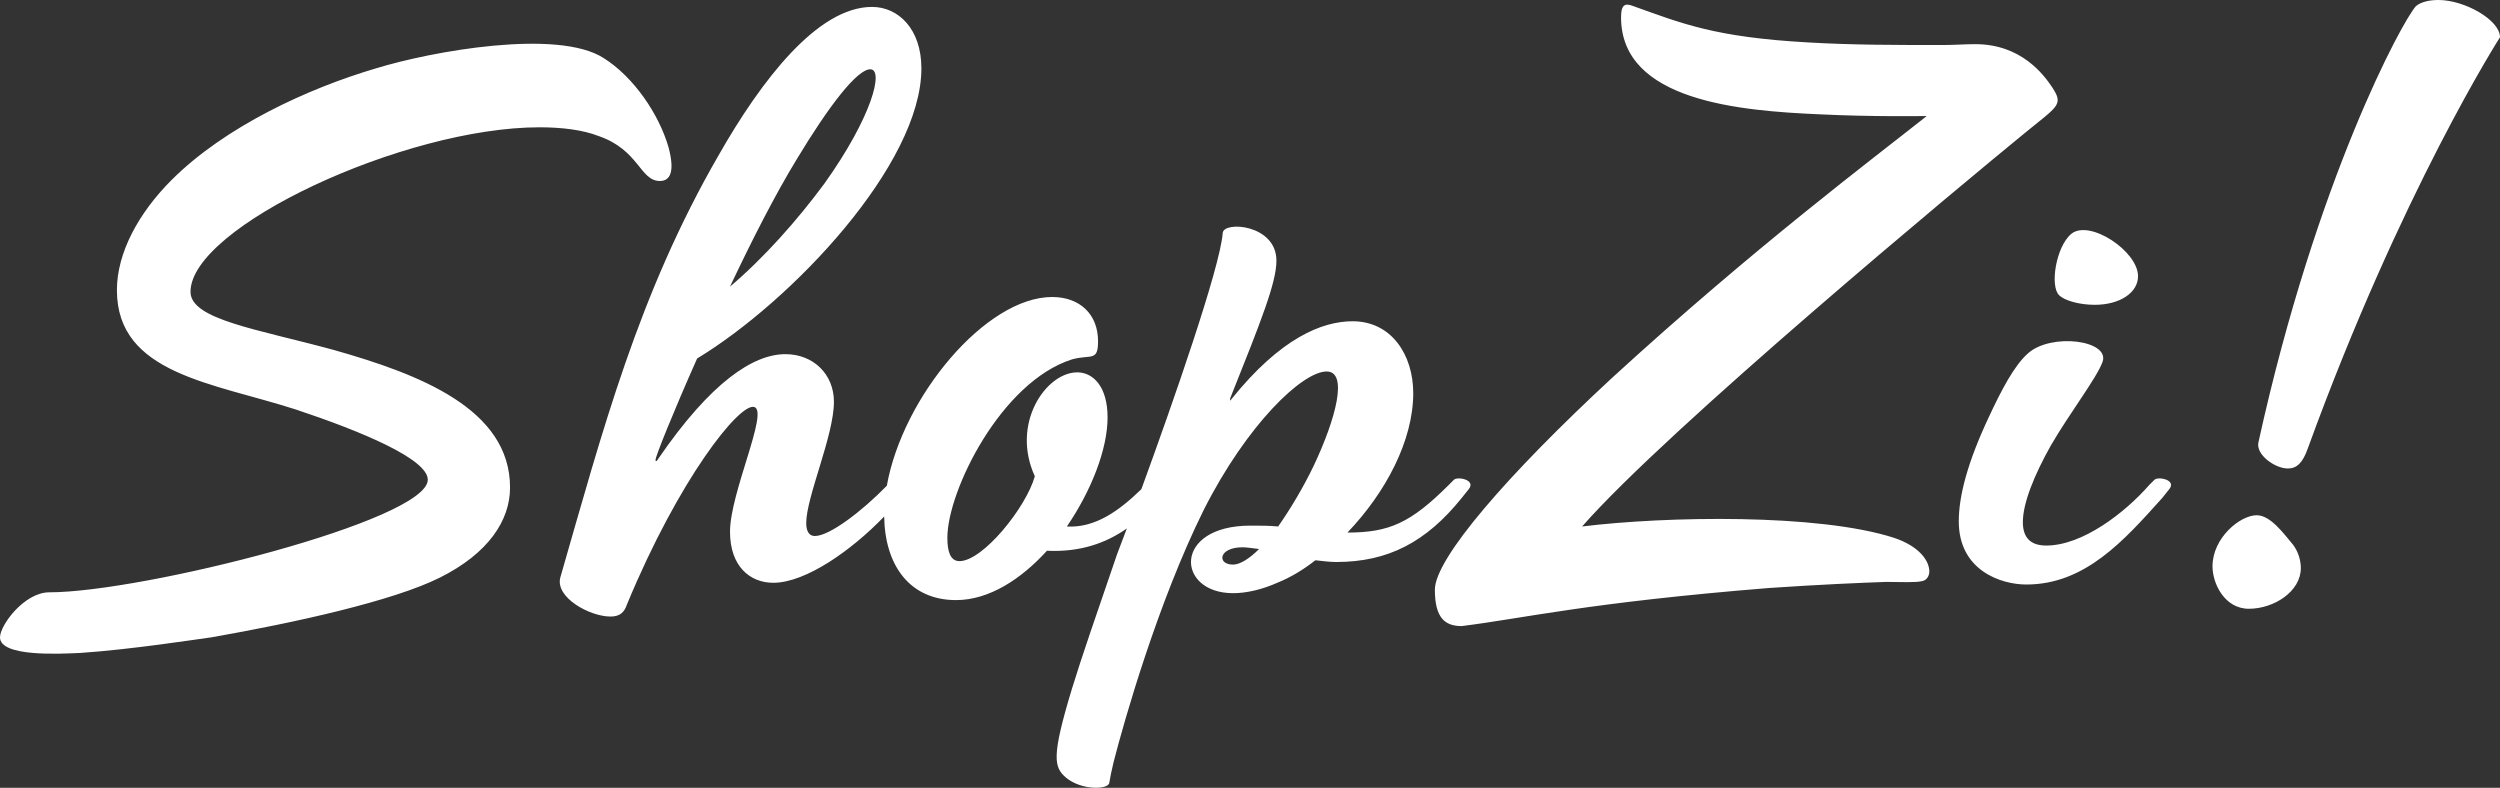 <?xml version="1.0" encoding="utf-8"?>
<!-- Generator: Adobe Illustrator 21.0.0, SVG Export Plug-In . SVG Version: 6.00 Build 0)  -->
<svg version="1.1" id="Layer_1" xmlns="http://www.w3.org/2000/svg" xmlns:xlink="http://www.w3.org/1999/xlink" x="0px" y="0px"
	 viewBox="0 0 739.06 232.888" style="enable-background:new 0 0 739.06 232.888;" xml:space="preserve">
<rect x="0" y="0" width="739.06" height="232.888" fill="#333333" stroke="none"/>
<style type="text/css">
	.st0{fill:#FFFFFF;}
</style>
<path class="st0" d="M395.001,166.142c-1.792,0-3.84-0.257-6.144-0.513c-3.584,2.816-7.424,5.12-11.264,6.656
	c-4.608,2.048-9.216,3.072-13.056,3.072c-16.896,0-17.919-19.968,5.12-19.968c3.072,0,5.632,0,8.192,0.256
	c3.584-5.12,7.424-11.52,10.496-17.92c6.656-14.08,10.24-27.904,3.84-27.904c-7.168,0-23.551,15.616-36.351,40.959
	c-13.568,27.392-23.552,62.463-26.624,74.495c-0.512,2.048-1.024,4.608-1.28,6.144c-0.256,2.049-8.192,2.305-12.8-1.535
	c-3.584-3.072-4.352-6.145,1.792-26.368c2.816-9.216,7.168-21.76,13.312-39.68c0.732-1.891,1.72-4.492,2.891-7.621
	c-6.137,4.33-13.82,7.079-23.625,6.597c-7.68,8.447-17.152,14.592-26.88,14.592c-13.627,0-21.029-10.202-21.238-24.715
	c-9.686,10.066-23.246,19.595-32.776,19.595c-6.912,0-12.8-4.864-12.8-15.104c0-11.52,11.52-35.584,7.168-36.864
	s-22.271,21.248-37.631,58.367c-0.768,2.305-2.048,3.584-4.864,3.584c-6.144,0-16.384-5.632-14.848-11.52
	c12.544-43.52,23.04-83.711,46.848-124.926c12.543-22.016,29.184-43.775,45.311-43.775c7.68,0,14.592,6.4,14.592,18.176
	c0,28.416-38.399,68.863-66.303,85.759c-7.168,16.128-12.288,28.928-12.288,29.952c0,0.768,0.512,0.256,0.768-0.256
	c15.616-22.784,28.16-30.976,37.631-30.976c8.192,0,14.336,5.888,14.336,14.08c0,9.984-8.192,28.16-8.192,35.839
	c0,2.304,0.768,3.84,2.56,3.84c4.307,0,13.877-7.273,21.271-14.868c4.666-26.259,29.259-55.787,48.871-55.787
	c8.192,0,13.568,5.12,13.568,13.056c0,6.144-2.048,3.84-7.68,5.376c-20.992,6.656-36.864,38.912-36.864,52.736
	c0,3.84,0.768,6.911,3.584,6.911c6.912,0,19.712-15.871,22.272-25.087c-7.168-15.616,3.328-30.72,12.544-30.72
	c4.608,0,8.959,4.096,8.959,13.312c0,9.472-4.864,21.76-12.032,32.256c8.415,0.481,15.475-4.684,22.029-11.04
	c9.411-25.754,23.276-65.514,24.048-75.743c0.256-3.584,15.872-2.56,15.872,8.192c0,6.4-4.352,17.408-13.567,40.448
	c-0.256,0.768-0.256,1.28,0.256,0.512c14.592-18.176,26.88-23.04,35.84-23.04c11.52,0,17.919,9.984,17.919,21.248
	c0,14.08-8.191,29.44-19.455,41.216c12.288,0,18.688-2.816,29.951-14.08l1.536-1.536c1.024-1.024,6.656,0,4.352,2.816l-2.048,2.56
	C421.625,160.253,410.361,166.142,395.001,166.142z M159.486,37.631c6.656,0,12.8,0.768,17.408,2.56
	c12.032,4.096,12.288,13.312,18.176,13.312c2.816,0,4.608-2.304,2.56-9.984c-2.816-9.728-10.24-20.735-19.2-26.368
	c-13.568-8.704-50.688-2.048-67.327,3.072C91.135,26.111,66.56,37.375,50.687,53.246C40.959,62.975,34.56,74.751,34.56,85.759
	c0,24.832,28.416,27.392,52.991,35.328c19.2,6.4,38.912,14.592,38.912,20.735c0,12.032-84.479,33.279-111.871,33.279
	C7.168,175.101,0,184.83,0,188.414c0,5.888,17.919,4.863,23.808,4.607c15.104-1.023,34.815-4.096,38.655-4.607
	c24.832-4.353,53.759-10.752,67.583-17.664c14.335-7.168,20.735-16.896,20.735-26.624c0-23.296-26.879-33.536-52.223-40.704
	c-22.528-6.144-42.239-8.96-42.239-17.152C56.319,67.071,119.55,37.631,159.486,37.631z M559.862,158.974
	c-22.271-7.168-67.327-6.4-92.158-3.328c25.344-28.928,112.895-101.631,131.07-116.479c9.728-7.936,11.264-8.192,7.936-13.312
	c-2.56-3.84-9.216-12.8-22.783-12.8c-3.072,0-6.145,0.256-9.729,0.256c-13.567,0-26.623,0-39.68-0.768
	c-27.647-1.536-37.375-5.632-51.711-10.752c-2.56-1.024-3.584-0.256-3.584,3.328c0,24.832,35.327,27.648,58.623,28.672
	c15.616,0.768,29.695,0.512,31.744,0.512c-16.128,12.8-50.688,38.656-92.927,77.311c-30.976,28.672-52.479,53.503-52.479,62.719
	c0,8.448,3.071,10.752,7.936,10.752c18.432-2.304,37.119-6.912,90.879-11.264c15.104-1.024,27.136-1.536,34.56-1.792
	c4.864,0,8.704,0.256,10.752-0.256c1.28-0.257,2.048-1.536,2.048-2.816C570.358,165.885,567.542,161.534,559.862,158.974z
	 M636.918,141.822l-1.536,1.536c-7.168,8.192-19.712,17.92-30.464,17.92c-4.864,0-6.912-2.561-6.912-6.912
	c0-5.632,3.328-13.824,8.192-22.528c5.632-9.728,13.567-19.968,15.359-24.832c2.304-6.4-15.104-8.704-22.016-2.56
	c-4.096,3.584-7.936,11.008-11.52,18.688c-6.4,13.568-8.96,23.552-8.96,30.976c0,14.592,12.544,18.688,19.968,18.688
	c17.407,0,28.928-13.056,40.191-25.6l2.048-2.56C643.574,141.822,637.942,140.798,636.918,141.822z M608.758,87.294
	c1.536,1.536,5.888,2.816,10.496,2.816c7.424,0,12.8-3.584,12.8-8.448c0-7.424-14.336-16.896-19.712-12.544
	C607.735,72.959,605.943,84.735,608.758,87.294z M667.125,152.318c-4.863,0-13.056,6.656-13.056,15.104
	c0,5.12,3.584,12.544,10.752,12.544c7.424,0,15.36-5.12,15.36-12.031c0-2.305-0.769-4.864-2.305-6.912
	C675.061,157.694,671.221,152.318,667.125,152.318z M720.884,0c-2.56,0-5.12,0.512-6.656,1.792
	c-3.84,4.096-29.439,50.943-46.591,129.022c-0.769,3.584,4.863,7.68,8.703,7.68c2.561,0,4.353-1.536,5.889-5.888
	C709.876,56.575,739.06,11.008,739.06,11.008C739.06,5.888,728.564,0,720.884,0z M215.807,84.735
	c9.984-8.448,19.968-19.712,27.904-30.464c14.08-19.712,17.664-33.792,13.568-33.792c-3.84,0-12.032,10.496-21.76,26.624
	C229.119,57.599,222.207,71.167,215.807,84.735z M372.218,162.301c-2.048-0.256-3.84-0.512-4.864-0.512
	c-7.168,0-7.68,5.12-2.816,5.12C366.586,166.91,369.402,165.118,372.218,162.301z"/>
</svg>
